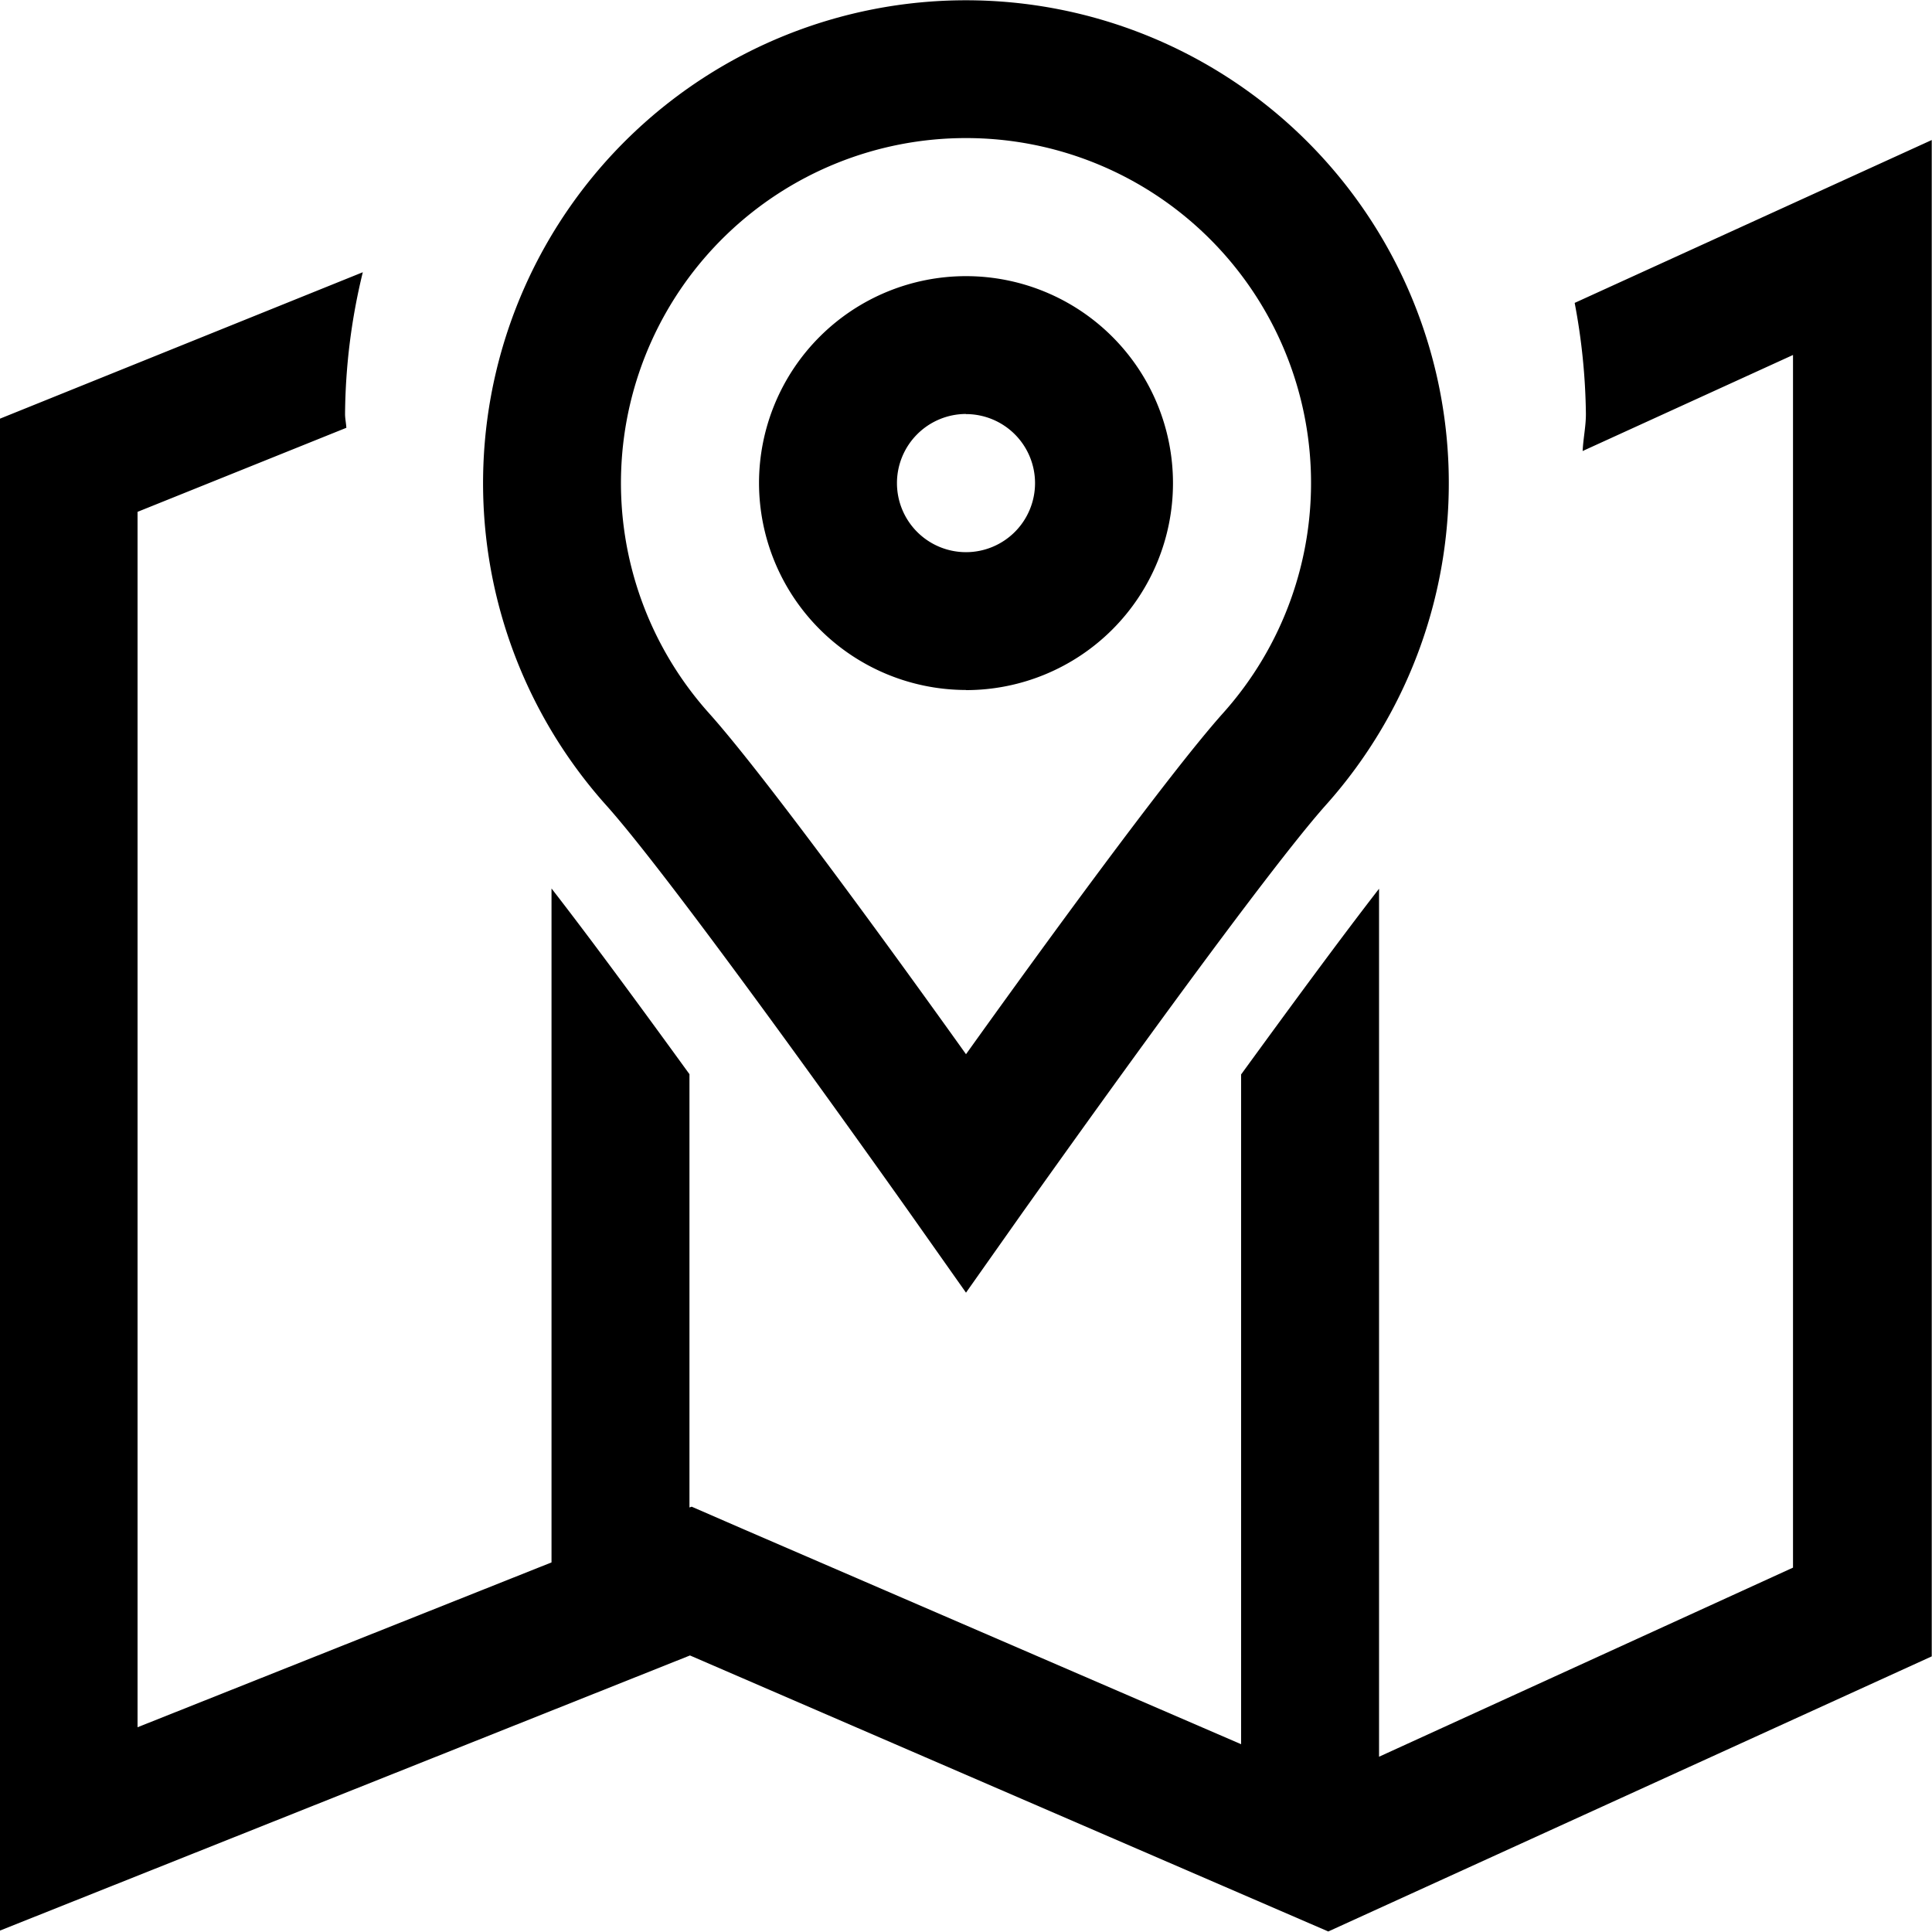 <svg xmlns="http://www.w3.org/2000/svg" width="14.804" height="14.804" viewBox="0 0 14.804 14.804"><path d="M70.971,73.294l.431.611.431-.611c.018-.024,1.774-2.506,2.327-3.126a3.7,3.7,0,1,0-5.517,0C69.2,70.788,70.953,73.269,70.971,73.294Zm.431-8.236a2.643,2.643,0,0,1,1.97,4.406c-.417.466-1.4,1.817-1.97,2.614-.571-.8-1.552-2.148-1.97-2.614a2.643,2.643,0,0,1,1.97-4.406Zm0,4.23A1.586,1.586,0,1,0,69.816,67.7,1.588,1.588,0,0,0,71.4,69.287Zm0-2.115a.529.529,0,1,1-.529.529A.53.53,0,0,1,71.4,67.172Zm7.4-2.1V76.692L74.178,78.8l-4.891-2.115L64,78.793V67.208l2.78-1.122a4.713,4.713,0,0,0-.136,1.086c0,.036.008.07.01.106l-1.6.644v9.313l3.172-1.263V70.808c.3.386.685.91,1.057,1.423v3.32l.017-.006.4.174,3.81,1.646V72.233c.38-.522.763-1.044,1.057-1.423v6.651l3.172-1.449V66.72l-1.612.736c.005-.1.025-.188.025-.283a4.821,4.821,0,0,0-.086-.852Z" transform="translate(-64 -64)"/></svg>